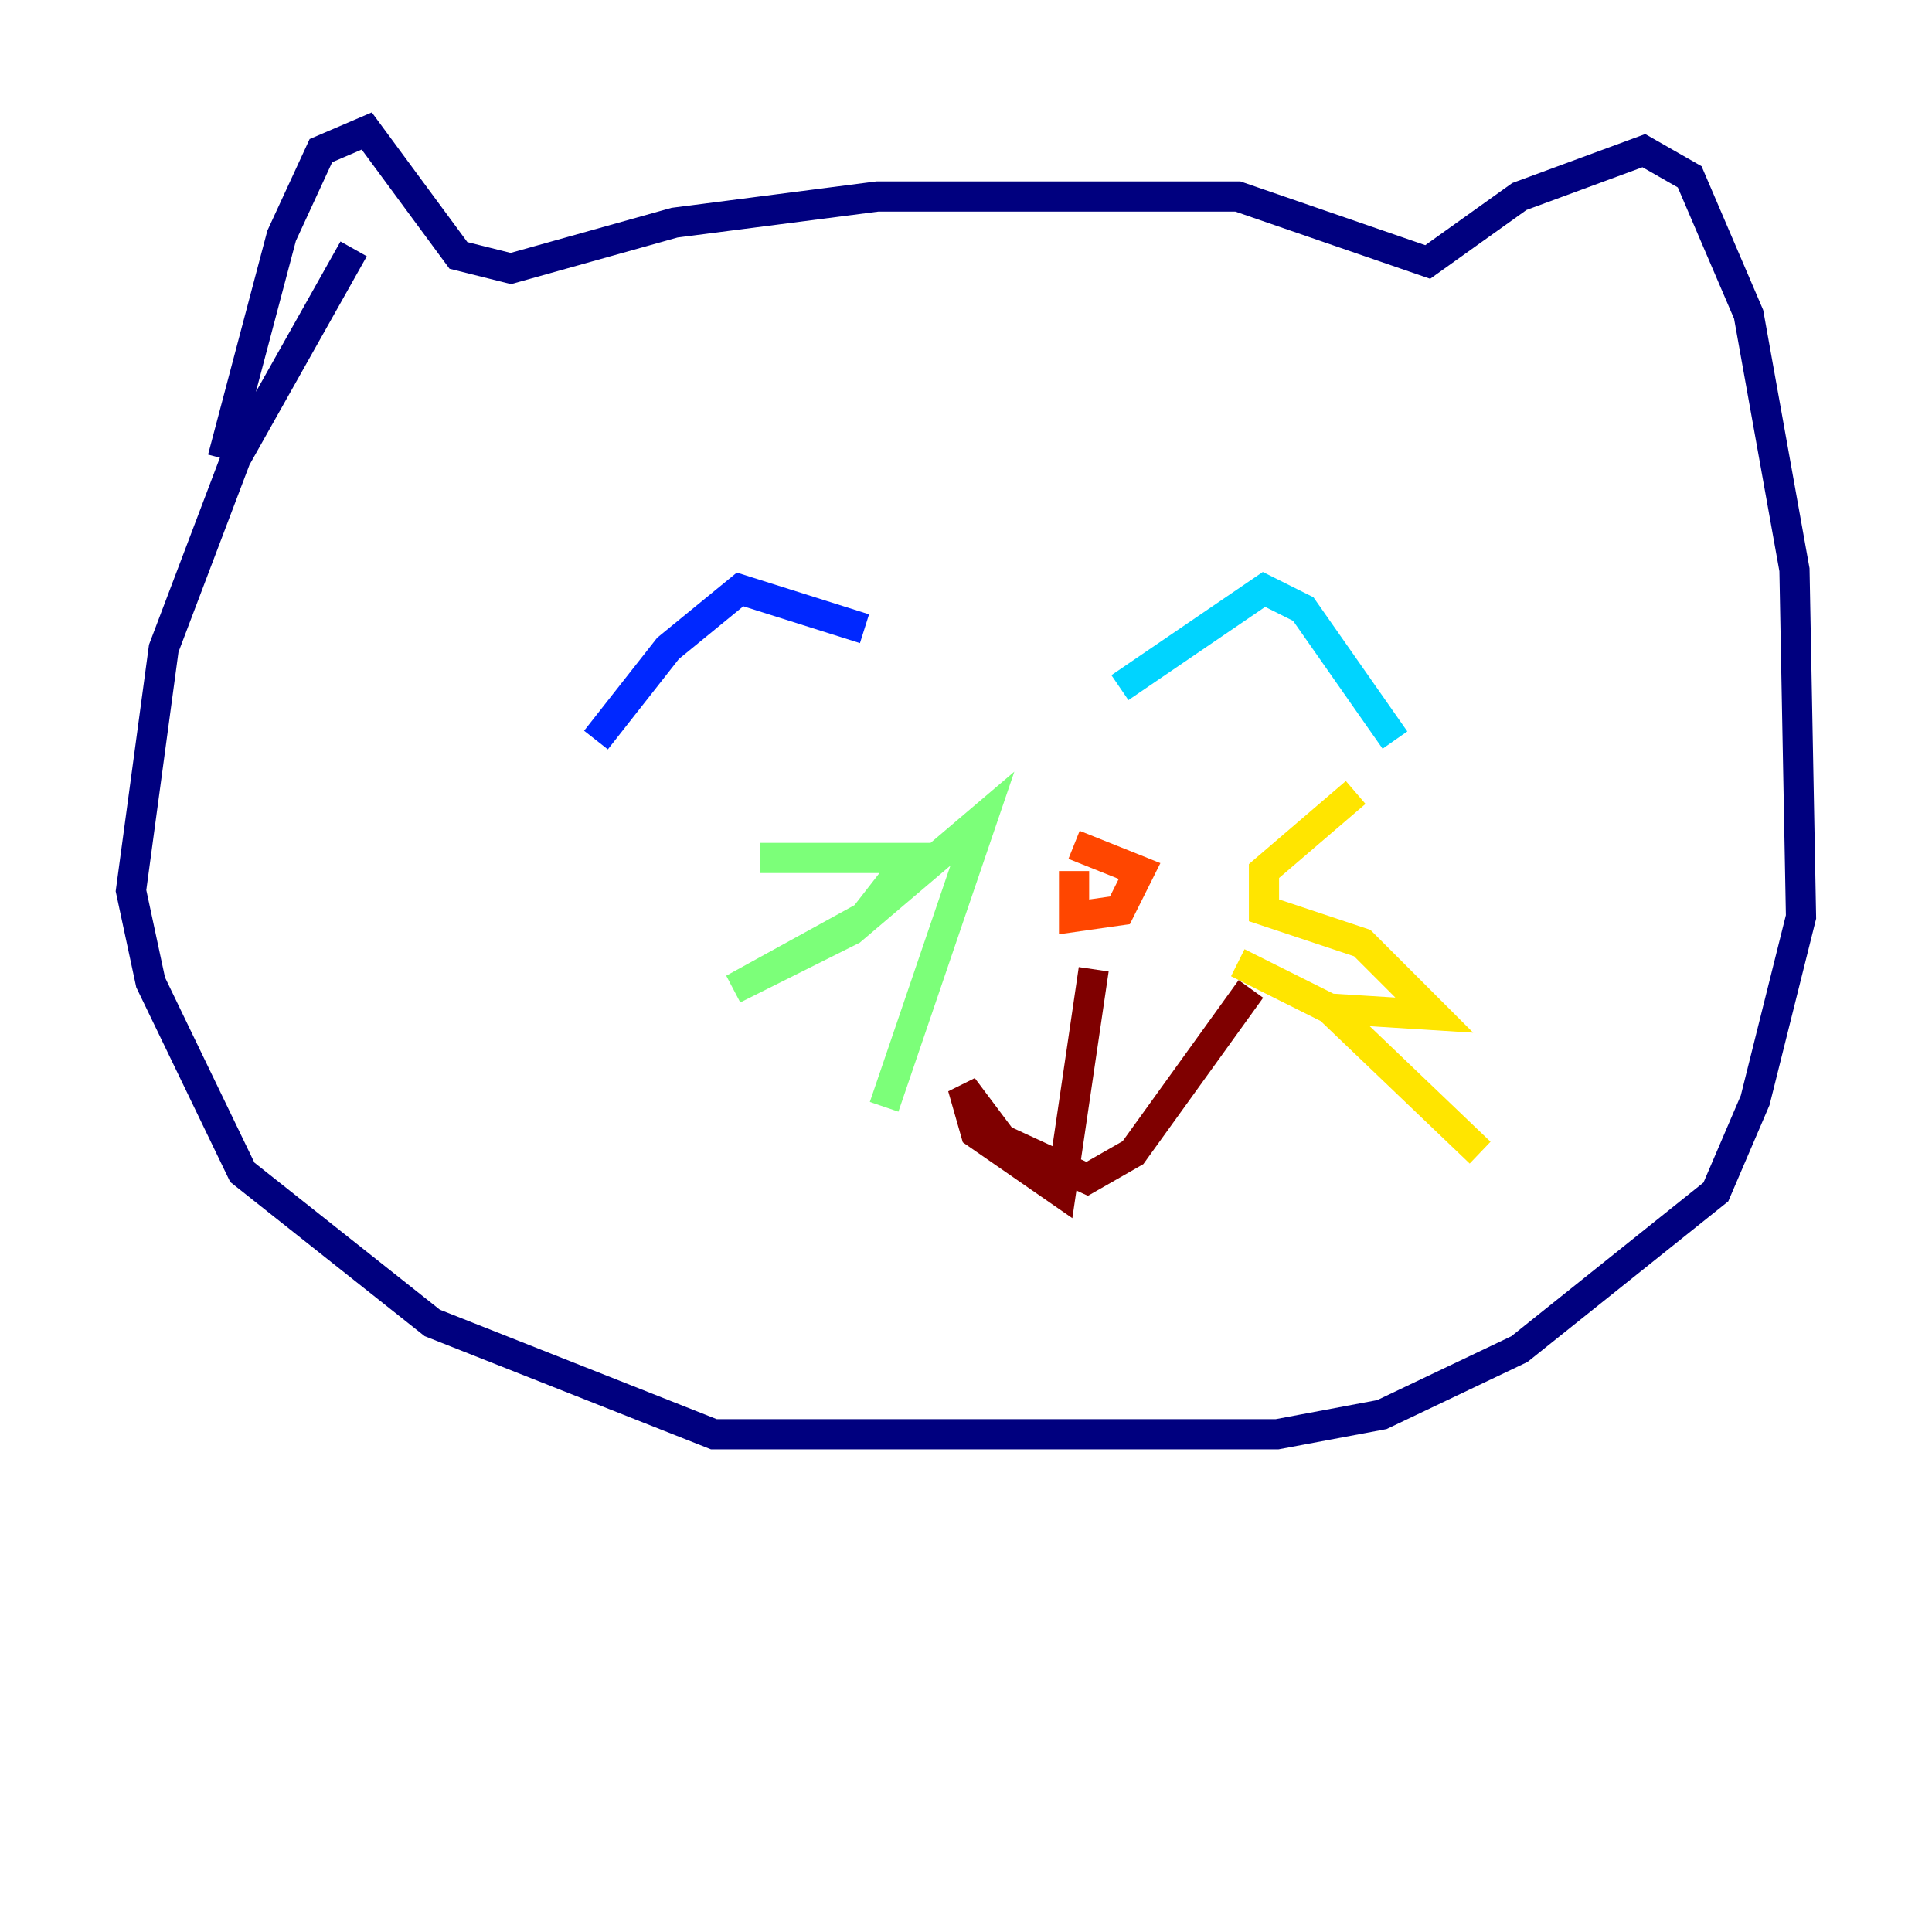 <?xml version="1.0" encoding="utf-8" ?>
<svg baseProfile="tiny" height="128" version="1.2" viewBox="0,0,128,128" width="128" xmlns="http://www.w3.org/2000/svg" xmlns:ev="http://www.w3.org/2001/xml-events" xmlns:xlink="http://www.w3.org/1999/xlink"><defs /><polyline fill="none" points="14.752,30.373 18.658,15.62 21.261,9.98 24.298,8.678 30.373,16.922 33.844,17.79 44.691,14.752 58.142,13.017 82.007,13.017 94.59,17.356 100.664,13.017 108.909,9.98 111.946,11.715 115.851,20.827 118.888,37.749 119.322,60.746 116.285,72.895 113.681,78.969 100.664,89.383 91.552,93.722 84.61,95.024 47.295,95.024 28.637,87.647 16.054,77.668 9.98,65.085 8.678,59.01 10.848,42.956 15.62,30.373 23.43,16.488" stroke="#00007f" stroke-width="2" /><polyline fill="none" points="39.485,49.031 44.258,42.956 49.031,39.051 57.275,41.654" stroke="#0028ff" stroke-width="2" /><polyline fill="none" points="74.197,45.559 83.742,39.051 86.346,40.352 92.42,49.031" stroke="#00d4ff" stroke-width="2" /><polyline fill="none" points="50.332,56.841 60.312,56.841 57.275,60.746 48.597,65.519 56.407,61.614 65.085,54.237 58.576,73.329" stroke="#7cff79" stroke-width="2" /><polyline fill="none" points="89.817,52.502 83.742,57.709 83.742,60.312 90.251,62.481 95.024,67.254 88.081,66.82 82.007,63.783 88.081,66.82 98.061,76.366" stroke="#ffe500" stroke-width="2" /><polyline fill="none" points="71.159,57.709 71.159,60.746 74.197,60.312 75.498,57.709 71.159,55.973" stroke="#ff4600" stroke-width="2" /><polyline fill="none" points="72.461,64.217 70.291,78.969 64.651,75.064 63.783,72.027 66.386,75.498 72.027,78.102 75.064,76.366 82.875,65.519" stroke="#7f0000" stroke-width="2" /></svg>